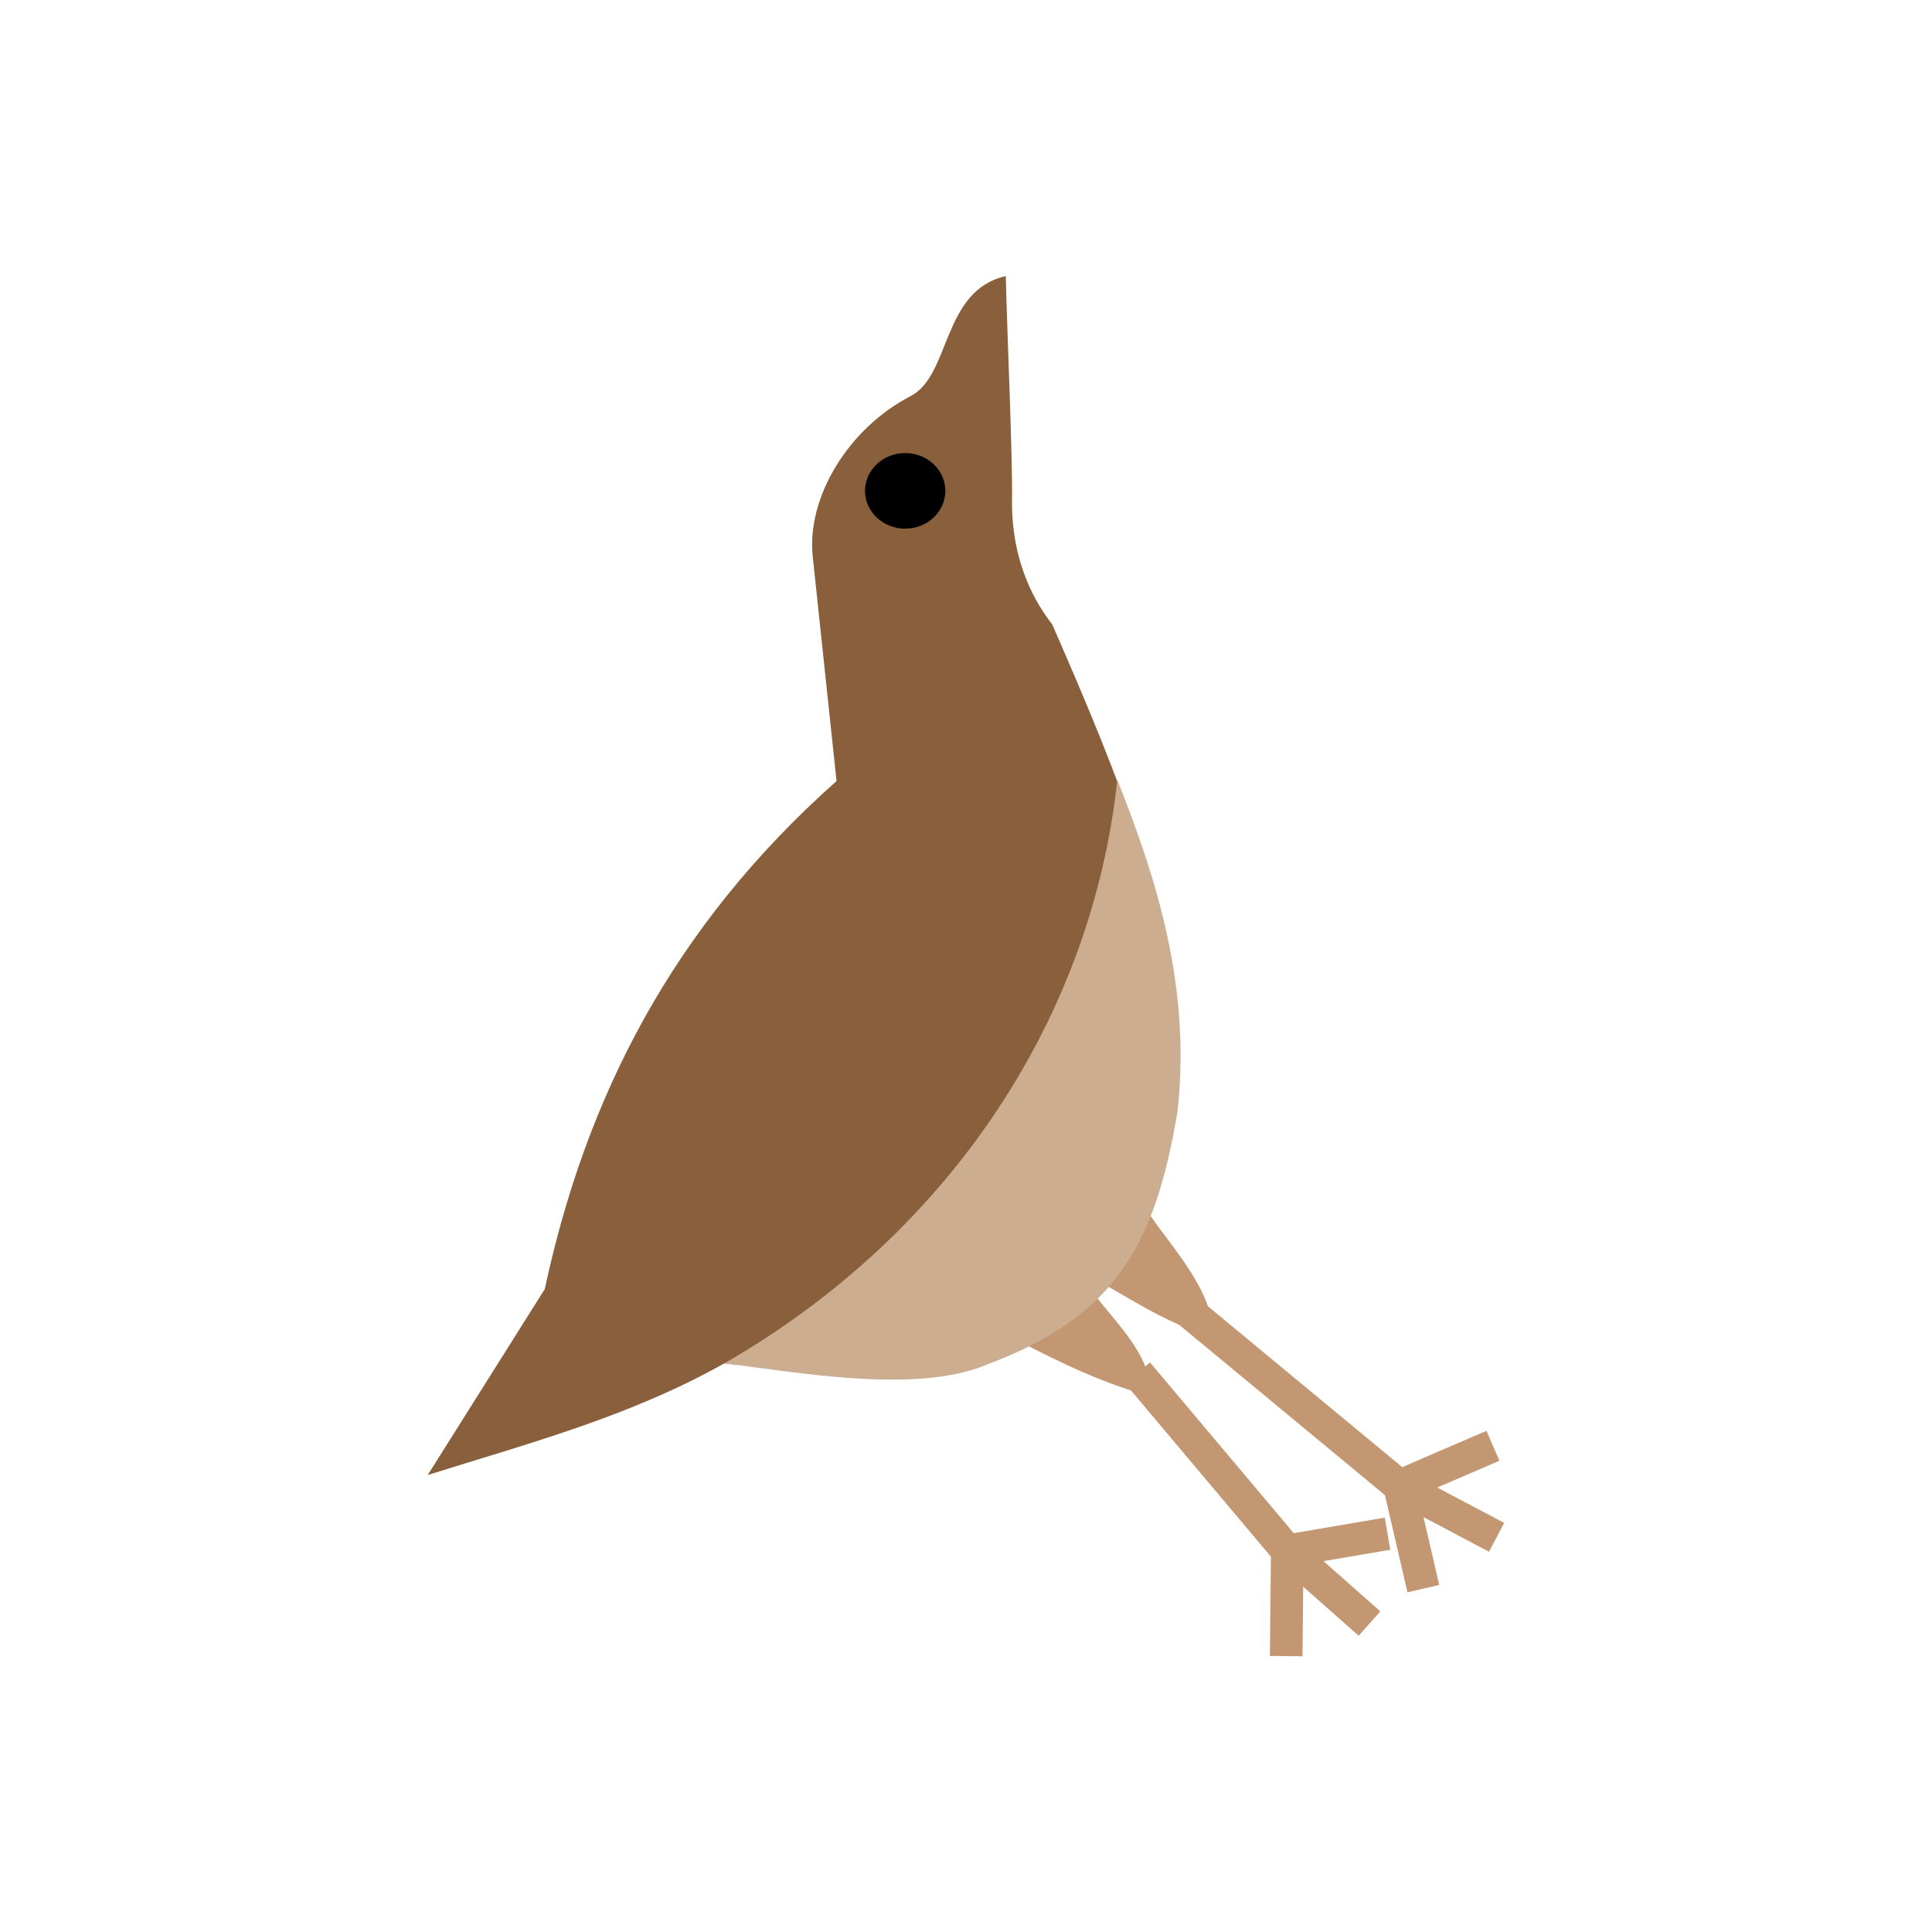 <?xml version="1.0" encoding="UTF-8"?>
<svg id="svg3" width="100mm" height="100mm" version="1.1" xml:space="preserve" xmlns="http://www.w3.org/2000/svg"><g id="g45" transform="matrix(-7.969 0 0 -7.969 393.19 404.6)"><path id="path2-9" d="m21.089 20.915c-0.573-0.833-1.575-1.9-1.522-2.96 1.178 0.319 2.212 1.067 3.05 1.5z" fill="#c29771"/><path id="path3-7" d="m22.649 19.232c-0.573-0.833-1.607-1.677-1.554-2.738 1.178 0.319 2.244 0.845 3.082 1.277z" fill="#c29771"/><g id="g5-5" transform="matrix(.972 .236 .236 -.972 -9.491 53.785)" fill="none" stroke="#c29771" stroke-width=".8"><path id="path4-3" d="m21.365 42.962-4.601 3.375-2.292-0.989"/><path id="path5-8" d="m14.382 47.596 2.382-1.258-0.584 2.517"/></g><path id="path6-83" d="m31.562 17.302c-2.104-0.175-3.976-0.769-6.635 0.054-6.807 4.414-4.815 10.343-1.415 18.093 0.372 0.474 1.007 1.482 0.984 3.066-0.015 1.079 0.134 4.43 0.153 5.479 1.573-0.356 1.348-2.434 2.335-2.945 1.55-0.803 2.557-2.506 2.405-3.938l-0.585-5.513c4.056-3.601 6.16-7.803 7.162-12.47l2.874-4.566c-2.527 0.794-4.956 1.436-7.279 2.74z" fill="#895f3c"/><ellipse id="ellipse6-1" transform="scale(1,-1)" cx="27.119" cy="-38.722" rx=".986" ry=".928"/><path id="path7-8" d="m21.911 31.631c0.612-5.739 4.025-11.097 9.65-14.329-1.756-0.208-4.695-0.759-6.422-0.039-3.124 1.168-4.144 2.863-4.703 6.21-0.38 3.346 0.717 6.202 1.475 8.158z" fill="#ccad90"/><g id="g9-96" transform="matrix(1 0 0 -1 -1.781 60.629)" fill="none" stroke="#c29771" stroke-width=".8"><path id="path8-43" d="m21.977 42.023-5.213 4.315-2.292-0.989"/><path id="path9-33" d="m14.382 47.596 2.382-1.258-0.584 2.517"/></g></g></svg>

